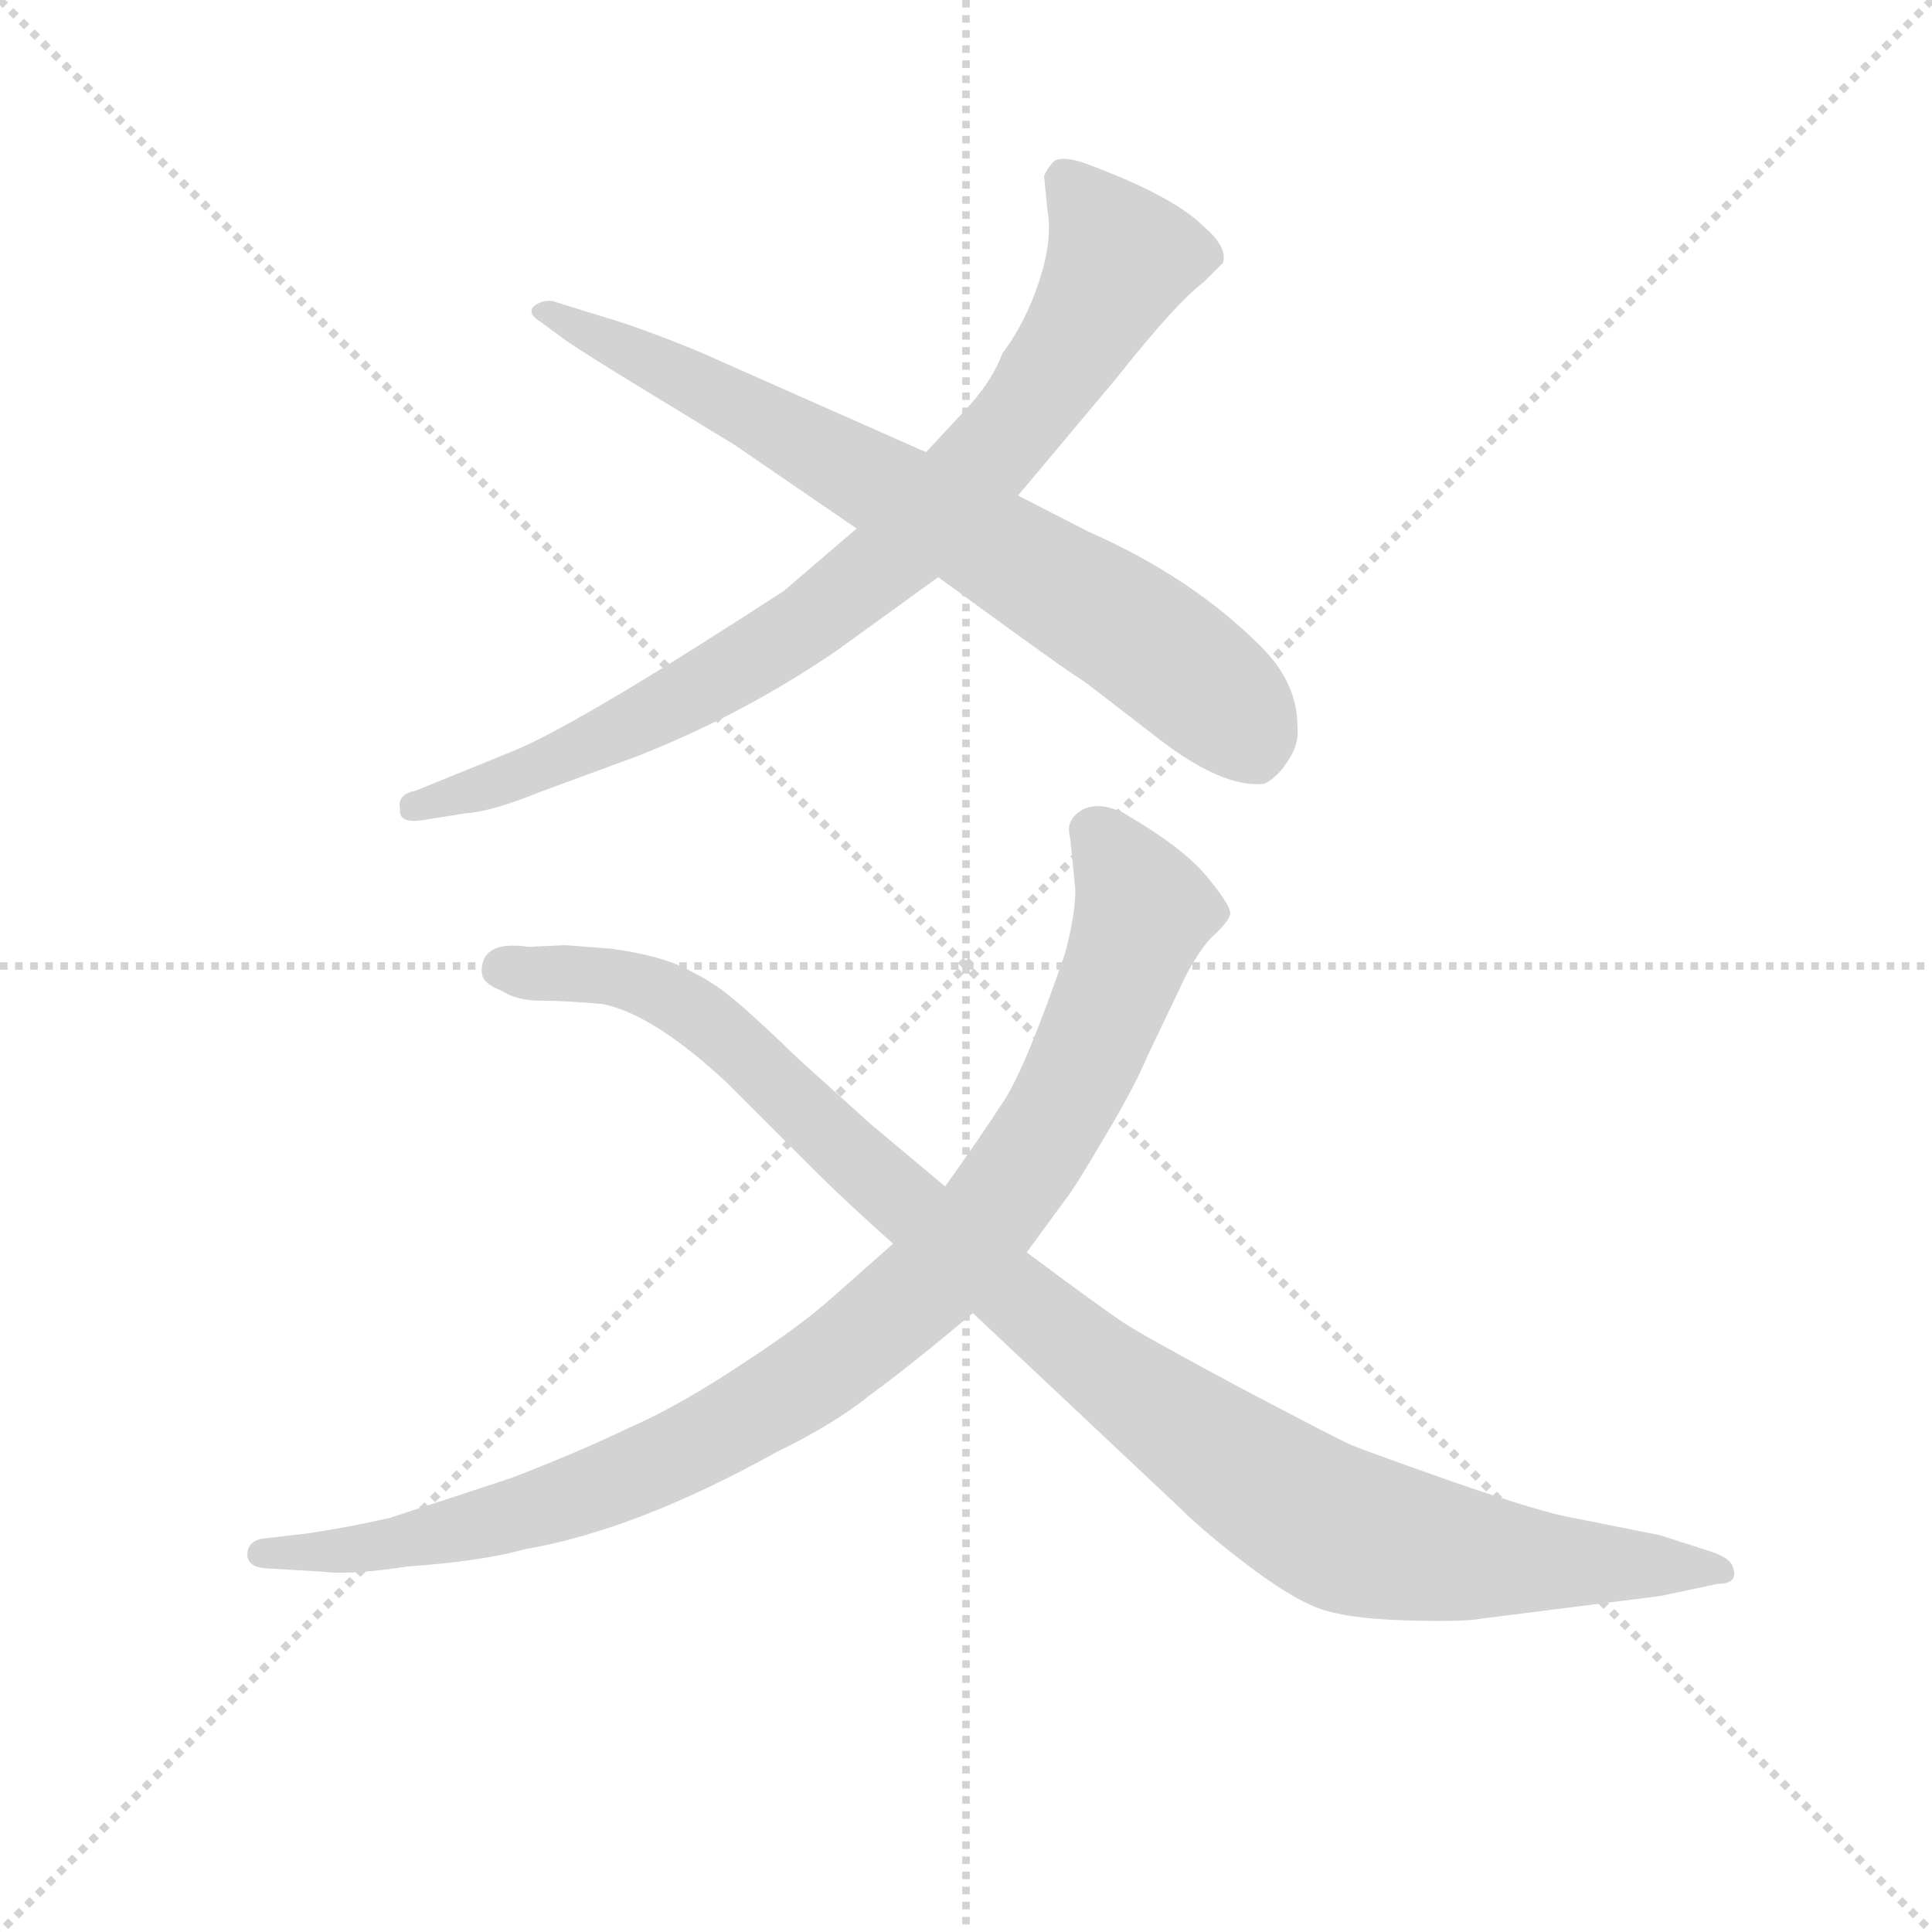 <svg version="1.1" viewBox="0 0 1024 1024" xmlns="http://www.w3.org/2000/svg">
  <g stroke="lightgray" stroke-dasharray="1,1" stroke-width="1" transform="scale(4, 4)">
    <line x1="0" y1="0" x2="256" y2="256"></line>
    <line x1="256" y1="0" x2="0" y2="256"></line>
    <line x1="128" y1="0" x2="128" y2="256"></line>
    <line x1="0" y1="128" x2="256" y2="128"></line>
  </g>
<g transform="scale(0.92, -0.92) translate(60, -900)">
   <style type="text/css">
    @keyframes keyframes0 {
      from {
       stroke: blue;
       stroke-dashoffset: 842;
       stroke-width: 128;
       }
       73% {
       animation-timing-function: step-end;
       stroke: blue;
       stroke-dashoffset: 0;
       stroke-width: 128;
       }
       to {
       stroke: black;
       stroke-width: 1024;
       }
       }
       #make-me-a-hanzi-animation-0 {
         animation: keyframes0 0.935s both;
         animation-delay: 0s;
         animation-timing-function: linear;
       }
    @keyframes keyframes1 {
      from {
       stroke: blue;
       stroke-dashoffset: 745;
       stroke-width: 128;
       }
       71% {
       animation-timing-function: step-end;
       stroke: blue;
       stroke-dashoffset: 0;
       stroke-width: 128;
       }
       to {
       stroke: black;
       stroke-width: 1024;
       }
       }
       #make-me-a-hanzi-animation-1 {
         animation: keyframes1 0.856s both;
         animation-delay: 0.935s;
         animation-timing-function: linear;
       }
    @keyframes keyframes2 {
      from {
       stroke: blue;
       stroke-dashoffset: 984;
       stroke-width: 128;
       }
       76% {
       animation-timing-function: step-end;
       stroke: blue;
       stroke-dashoffset: 0;
       stroke-width: 128;
       }
       to {
       stroke: black;
       stroke-width: 1024;
       }
       }
       #make-me-a-hanzi-animation-2 {
         animation: keyframes2 1.051s both;
         animation-delay: 1.792s;
         animation-timing-function: linear;
       }
    @keyframes keyframes3 {
      from {
       stroke: blue;
       stroke-dashoffset: 1069;
       stroke-width: 128;
       }
       78% {
       animation-timing-function: step-end;
       stroke: blue;
       stroke-dashoffset: 0;
       stroke-width: 128;
       }
       to {
       stroke: black;
       stroke-width: 1024;
       }
       }
       #make-me-a-hanzi-animation-3 {
         animation: keyframes3 1.12s both;
         animation-delay: 2.842s;
         animation-timing-function: linear;
       }
</style>
<path d="M 433.5 595.5 L 391.5 559.5 Q 277.5 485.5 238.5 468.5 L 179.5 444.5 Q 168.5 442.5 170.5 433.5 Q 169.5 425.5 183.5 427.5 L 208.5 431.5 Q 223.5 432.5 250.5 443.5 L 307.5 464.5 Q 368.5 488.5 422.5 525.5 L 480.5 567.5 L 526.5 614.5 L 583.5 682.5 Q 617.5 725.5 633.5 737.5 L 644.5 748.5 Q 647.5 757.5 633.5 769.5 Q 615.5 787.5 563.5 806.5 Q 550.5 810.5 546.5 806.5 Q 542.5 801.5 541.5 798.5 L 543.5 778.5 Q 546.5 761.5 538.5 737.5 Q 530.5 713.5 517.5 696.5 Q 512.5 682.5 499.5 667.5 L 473.5 639.5 L 433.5 595.5 Z" fill="lightgray"></path> 
<path d="M 363.5 643.5 L 433.5 595.5 L 480.5 567.5 L 513.5 543.5 Q 557.5 511.5 564.5 507.5 L 603.5 477.5 Q 643.5 445.5 668.5 448.5 Q 676.5 452.5 682.5 462.5 Q 688.5 471.5 687.5 481.5 Q 687.5 506.5 666.5 527.5 Q 626.5 567.5 567.5 593.5 L 526.5 614.5 L 473.5 639.5 L 342.5 697.5 Q 308.5 711.5 287.5 717.5 L 258.5 726.5 Q 252.5 727.5 247.5 723.5 Q 243.5 719.5 251.5 714.5 L 266.5 703.5 Q 281.5 693.5 304.5 679.5 L 363.5 643.5 Z" fill="lightgray"></path> 
<path d="M 454.5 183.5 L 419.5 152.5 Q 401.5 136.5 372.5 117.5 Q 332.5 90.5 302.5 77.5 Q 273.5 63.5 234.5 48.5 L 164.5 25.5 Q 137.5 19.5 116.5 16.5 L 90.5 13.5 Q 82.5 11.5 82.5 4.5 Q 82.5 -2.5 92.5 -3.5 L 126.5 -5.5 Q 141.5 -7.5 174.5 -2.5 Q 217.5 0.5 242.5 7.5 Q 306.5 18.5 387.5 63.5 Q 420.5 79.5 441.5 96.5 Q 463.5 112.5 500.5 143.5 L 531.5 178.5 L 553.5 208.5 Q 558.5 214.5 575.5 243.5 Q 592.5 271.5 601.5 292.5 L 622.5 336.5 Q 629.5 350.5 637.5 359.5 Q 646.5 367.5 648.5 372.5 Q 650.5 376.5 636.5 393.5 Q 623.5 410.5 587.5 431.5 Q 573.5 438.5 563.5 433.5 Q 553.5 427.5 556.5 417.5 L 559.5 387.5 Q 559.5 372.5 553.5 350.5 Q 530.5 283.5 517.5 264.5 Q 504.5 244.5 484.5 216.5 L 454.5 183.5 Z" fill="lightgray"></path> 
<path d="M 217.5 340.5 Q 217.5 333.5 228.5 329.5 Q 237.5 323.5 251.5 323.5 Q 266.5 323.5 287.5 321.5 Q 316.5 315.5 358.5 276.5 L 410.5 224.5 Q 426.5 208.5 454.5 183.5 L 500.5 143.5 L 619.5 31.5 Q 633.5 17.5 658.5 -1.5 Q 683.5 -20.5 699.5 -26.5 Q 715.5 -32.5 749.5 -33.5 Q 783.5 -34.5 793.5 -32.5 L 896.5 -19.5 L 929.5 -12.5 Q 941.5 -12.5 938.5 -3.5 Q 937.5 2.5 924.5 6.5 L 896.5 15.5 L 846.5 25.5 Q 828.5 28.5 776.5 46.5 Q 725.5 64.5 718.5 67.5 Q 711.5 70.5 654.5 100.5 Q 598.5 130.5 586.5 138.5 Q 574.5 146.5 531.5 178.5 L 484.5 216.5 L 441.5 252.5 L 400.5 289.5 Q 370.5 318.5 357.5 328.5 Q 345.5 337.5 329.5 344.5 Q 314.5 350.5 291.5 353.5 L 265.5 355.5 L 244.5 354.5 Q 217.5 358.5 217.5 340.5 Z" fill="lightgray"></path> 
      <clipPath id="make-me-a-hanzi-clip-0">
      <path d="M 433.5 595.5 L 391.5 559.5 Q 277.5 485.5 238.5 468.5 L 179.5 444.5 Q 168.5 442.5 170.5 433.5 Q 169.5 425.5 183.5 427.5 L 208.5 431.5 Q 223.5 432.5 250.5 443.5 L 307.5 464.5 Q 368.5 488.5 422.5 525.5 L 480.5 567.5 L 526.5 614.5 L 583.5 682.5 Q 617.5 725.5 633.5 737.5 L 644.5 748.5 Q 647.5 757.5 633.5 769.5 Q 615.5 787.5 563.5 806.5 Q 550.5 810.5 546.5 806.5 Q 542.5 801.5 541.5 798.5 L 543.5 778.5 Q 546.5 761.5 538.5 737.5 Q 530.5 713.5 517.5 696.5 Q 512.5 682.5 499.5 667.5 L 473.5 639.5 L 433.5 595.5 Z" fill="lightgray"></path>
      </clipPath>
      <path clip-path="url(#make-me-a-hanzi-clip-0)" d="M 553.5 796.5 L 585.5 751.5 L 538.5 672.5 L 466.5 590.5 L 404.5 539.5 L 320.5 490.5 L 253.5 458.5 L 179.5 435.5 " fill="none" id="make-me-a-hanzi-animation-0" stroke-dasharray="714 1428" stroke-linecap="round"></path>

      <clipPath id="make-me-a-hanzi-clip-1">
      <path d="M 363.5 643.5 L 433.5 595.5 L 480.5 567.5 L 513.5 543.5 Q 557.5 511.5 564.5 507.5 L 603.5 477.5 Q 643.5 445.5 668.5 448.5 Q 676.5 452.5 682.5 462.5 Q 688.5 471.5 687.5 481.5 Q 687.5 506.5 666.5 527.5 Q 626.5 567.5 567.5 593.5 L 526.5 614.5 L 473.5 639.5 L 342.5 697.5 Q 308.5 711.5 287.5 717.5 L 258.5 726.5 Q 252.5 727.5 247.5 723.5 Q 243.5 719.5 251.5 714.5 L 266.5 703.5 Q 281.5 693.5 304.5 679.5 L 363.5 643.5 Z" fill="lightgray"></path>
      </clipPath>
      <path clip-path="url(#make-me-a-hanzi-clip-1)" d="M 254.5 721.5 L 370.5 663.5 L 583.5 542.5 L 642.5 497.5 L 663.5 463.5 " fill="none" id="make-me-a-hanzi-animation-1" stroke-dasharray="617 1234" stroke-linecap="round"></path>

      <clipPath id="make-me-a-hanzi-clip-2">
      <path d="M 454.5 183.5 L 419.5 152.5 Q 401.5 136.5 372.5 117.5 Q 332.5 90.5 302.5 77.5 Q 273.5 63.5 234.5 48.5 L 164.5 25.5 Q 137.5 19.5 116.5 16.5 L 90.5 13.5 Q 82.5 11.5 82.5 4.5 Q 82.5 -2.5 92.5 -3.5 L 126.5 -5.5 Q 141.5 -7.5 174.5 -2.5 Q 217.5 0.5 242.5 7.5 Q 306.5 18.5 387.5 63.5 Q 420.5 79.5 441.5 96.5 Q 463.5 112.5 500.5 143.5 L 531.5 178.5 L 553.5 208.5 Q 558.5 214.5 575.5 243.5 Q 592.5 271.5 601.5 292.5 L 622.5 336.5 Q 629.5 350.5 637.5 359.5 Q 646.5 367.5 648.5 372.5 Q 650.5 376.5 636.5 393.5 Q 623.5 410.5 587.5 431.5 Q 573.5 438.5 563.5 433.5 Q 553.5 427.5 556.5 417.5 L 559.5 387.5 Q 559.5 372.5 553.5 350.5 Q 530.5 283.5 517.5 264.5 Q 504.5 244.5 484.5 216.5 L 454.5 183.5 Z" fill="lightgray"></path>
      </clipPath>
      <path clip-path="url(#make-me-a-hanzi-clip-2)" d="M 568.5 421.5 L 592.5 390.5 L 598.5 375.5 L 594.5 361.5 L 545.5 250.5 L 474.5 160.5 L 408.5 107.5 L 323.5 58.5 L 210.5 19.5 L 151.5 7.5 L 91.5 4.5 " fill="none" id="make-me-a-hanzi-animation-2" stroke-dasharray="856 1712" stroke-linecap="round"></path>

      <clipPath id="make-me-a-hanzi-clip-3">
      <path d="M 217.5 340.5 Q 217.5 333.5 228.5 329.5 Q 237.5 323.5 251.5 323.5 Q 266.5 323.5 287.5 321.5 Q 316.5 315.5 358.5 276.5 L 410.5 224.5 Q 426.5 208.5 454.5 183.5 L 500.5 143.5 L 619.5 31.5 Q 633.5 17.5 658.5 -1.5 Q 683.5 -20.5 699.5 -26.5 Q 715.5 -32.5 749.5 -33.5 Q 783.5 -34.5 793.5 -32.5 L 896.5 -19.5 L 929.5 -12.5 Q 941.5 -12.5 938.5 -3.5 Q 937.5 2.5 924.5 6.5 L 896.5 15.5 L 846.5 25.5 Q 828.5 28.5 776.5 46.5 Q 725.5 64.5 718.5 67.5 Q 711.5 70.5 654.5 100.5 Q 598.5 130.5 586.5 138.5 Q 574.5 146.5 531.5 178.5 L 484.5 216.5 L 441.5 252.5 L 400.5 289.5 Q 370.5 318.5 357.5 328.5 Q 345.5 337.5 329.5 344.5 Q 314.5 350.5 291.5 353.5 L 265.5 355.5 L 244.5 354.5 Q 217.5 358.5 217.5 340.5 Z" fill="lightgray"></path>
      </clipPath>
      <path clip-path="url(#make-me-a-hanzi-clip-3)" d="M 229.5 341.5 L 297.5 336.5 L 342.5 315.5 L 567.5 117.5 L 708.5 20.5 L 796.5 2.5 L 930.5 -4.5 " fill="none" id="make-me-a-hanzi-animation-3" stroke-dasharray="941 1882" stroke-linecap="round"></path>

</g>
</svg>

